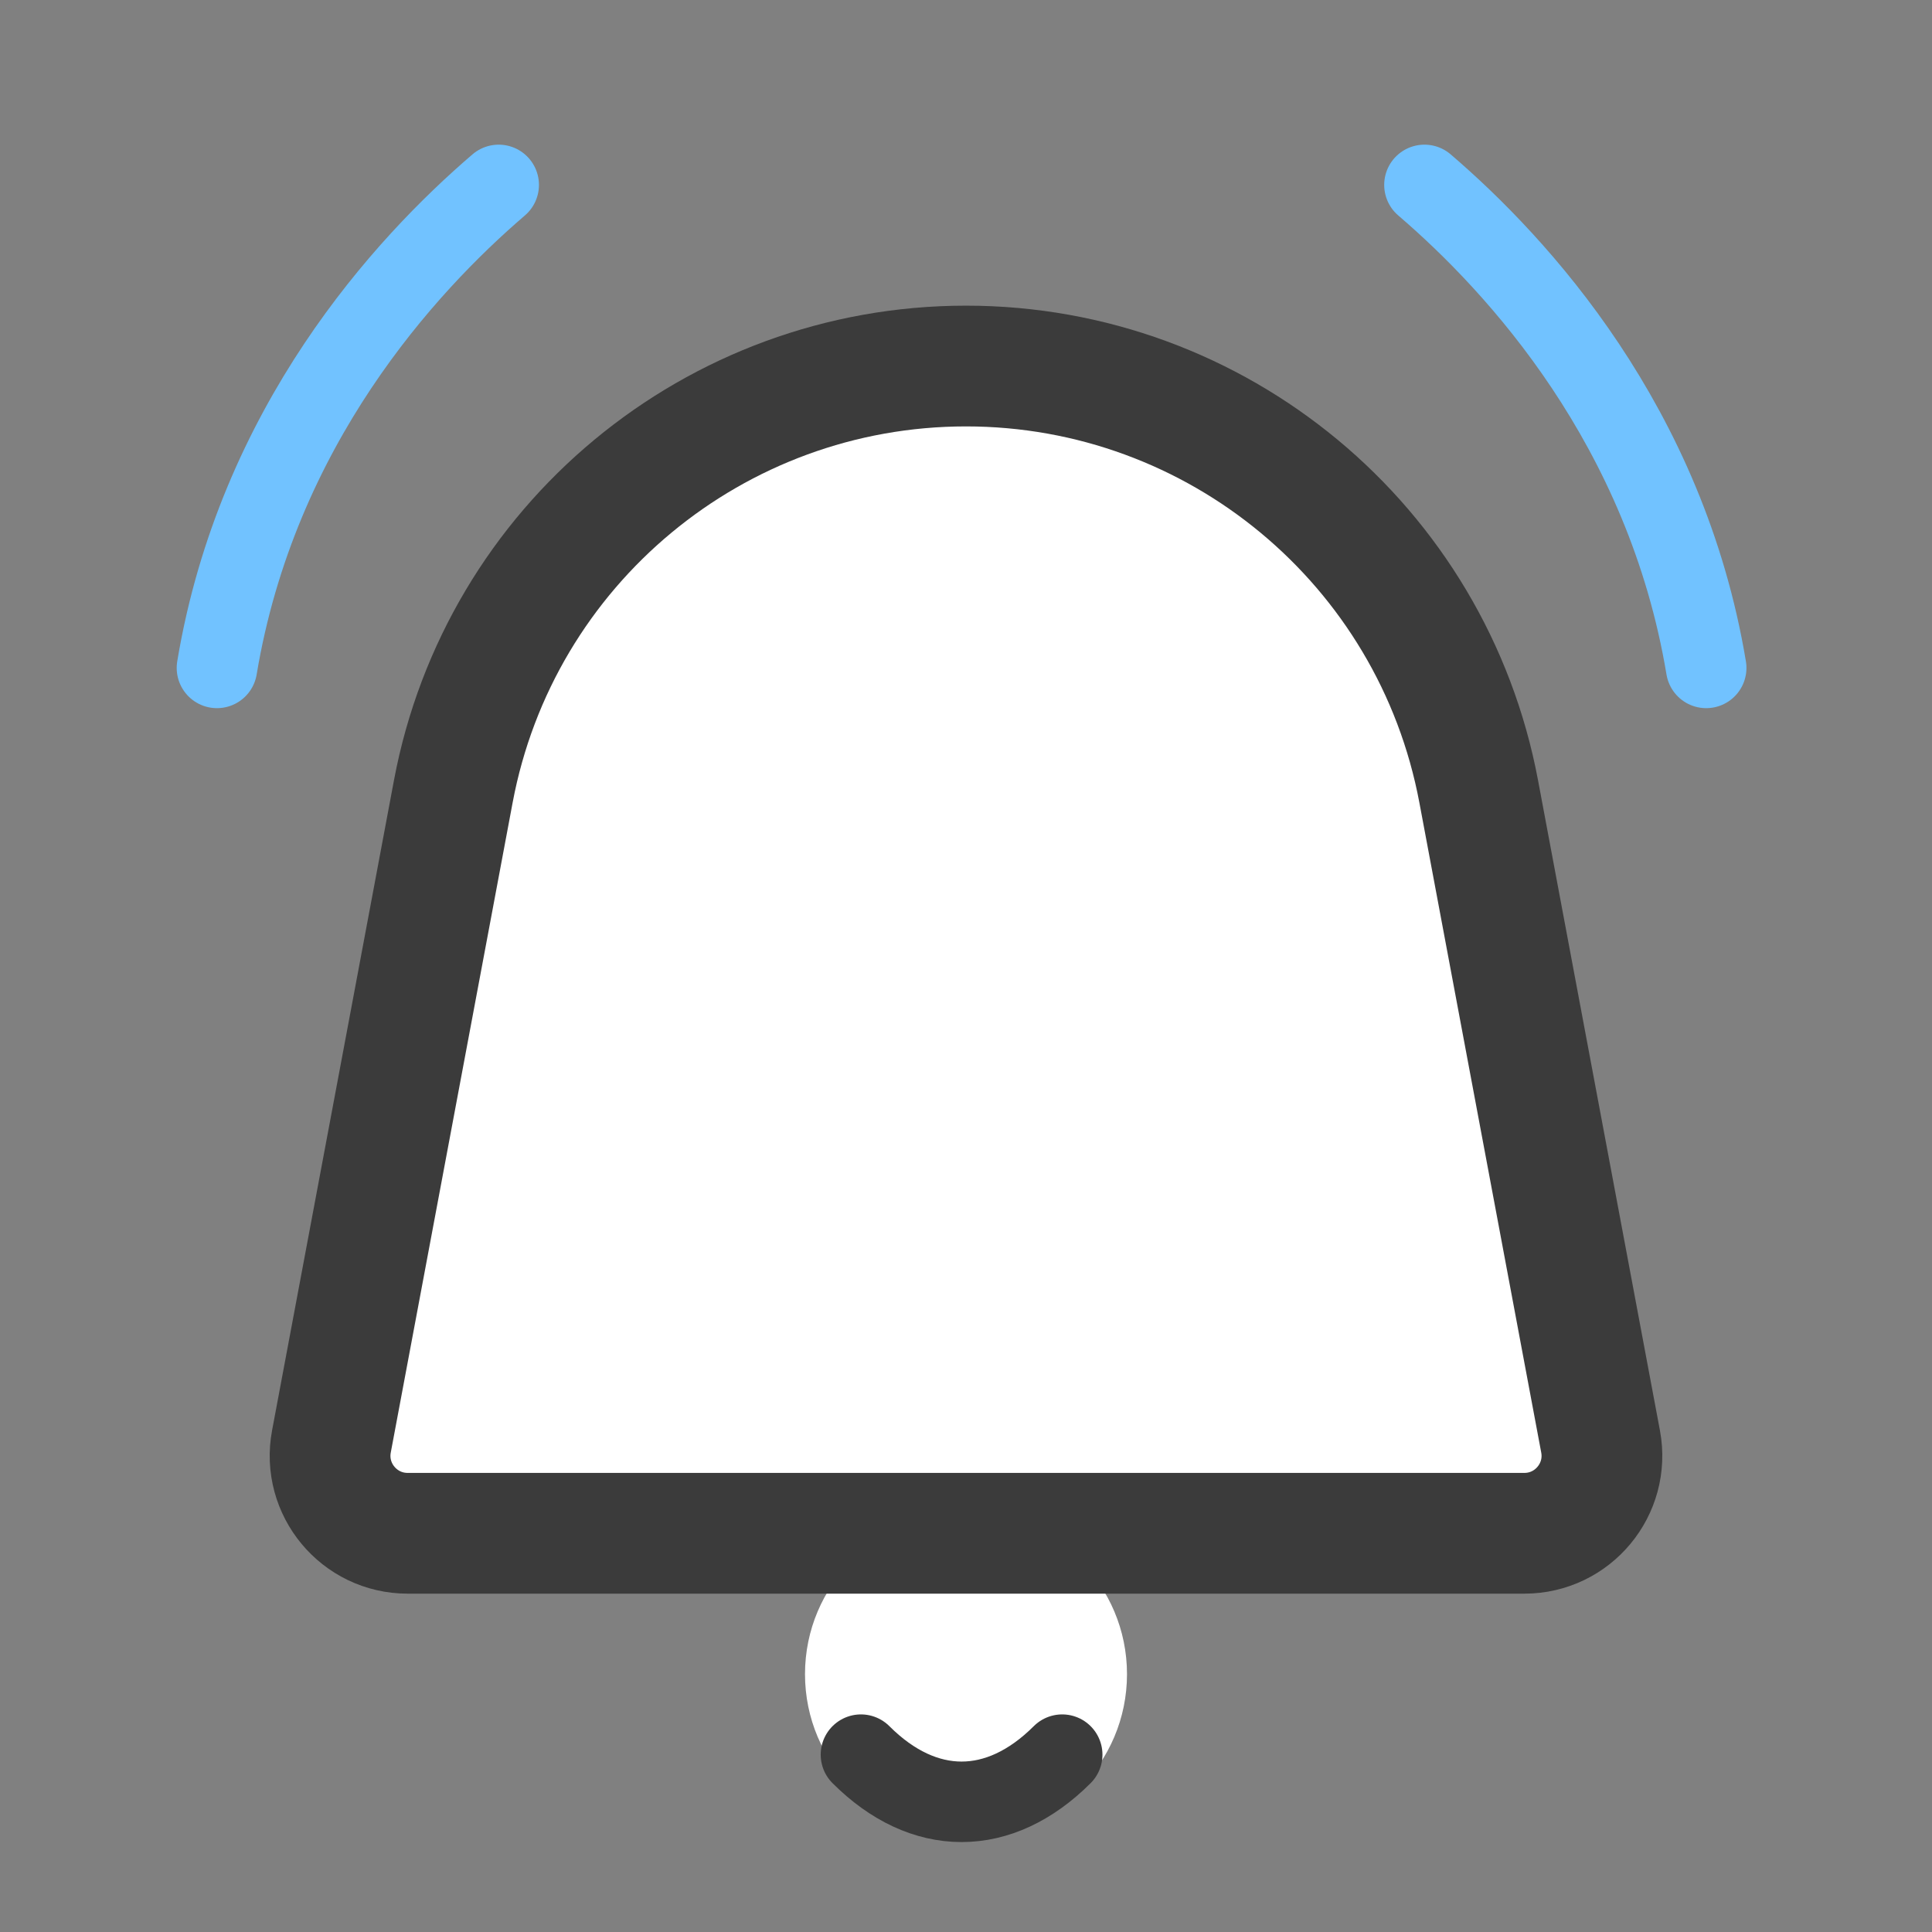 <svg width="24" height="24" viewBox="0 0 24 24" fill="none" xmlns="http://www.w3.org/2000/svg">
<rect x="0" y="0" width="24" height="24" fill="#808080" stroke="none"/>
<g id="Frame 1000001731">
<circle id="Ellipse 868" cx="12" cy="20.797" r="2" fill="white"/>
<path id="Ellipse 869" d="M13.195 21.797C12.414 22.578 11.476 22.578 10.695 21.797" stroke="#3B3B3B" stroke-linecap="round"/>
<path id="Rectangle 9245" d="M5.631 9.832C6.206 6.768 8.882 4.547 12 4.547C15.118 4.547 17.794 6.768 18.369 9.832L19.883 17.907C19.994 18.499 19.539 19.047 18.936 19.047H5.064C4.461 19.047 4.006 18.499 4.117 17.907L5.631 9.832Z" fill="white" stroke="#3B3B3B" stroke-width="1.5" stroke-linejoin="round"/>
<path id="Vector 2241" d="M6.195 2.297C5.029 3.297 3.195 5.297 2.695 8.297" stroke="#71C2FF" stroke-linecap="round"/>
<path id="Vector 2242" d="M17.695 2.297C18.862 3.297 20.695 5.297 21.195 8.297" stroke="#71C2FF" stroke-linecap="round"/>
</g>
</svg>
